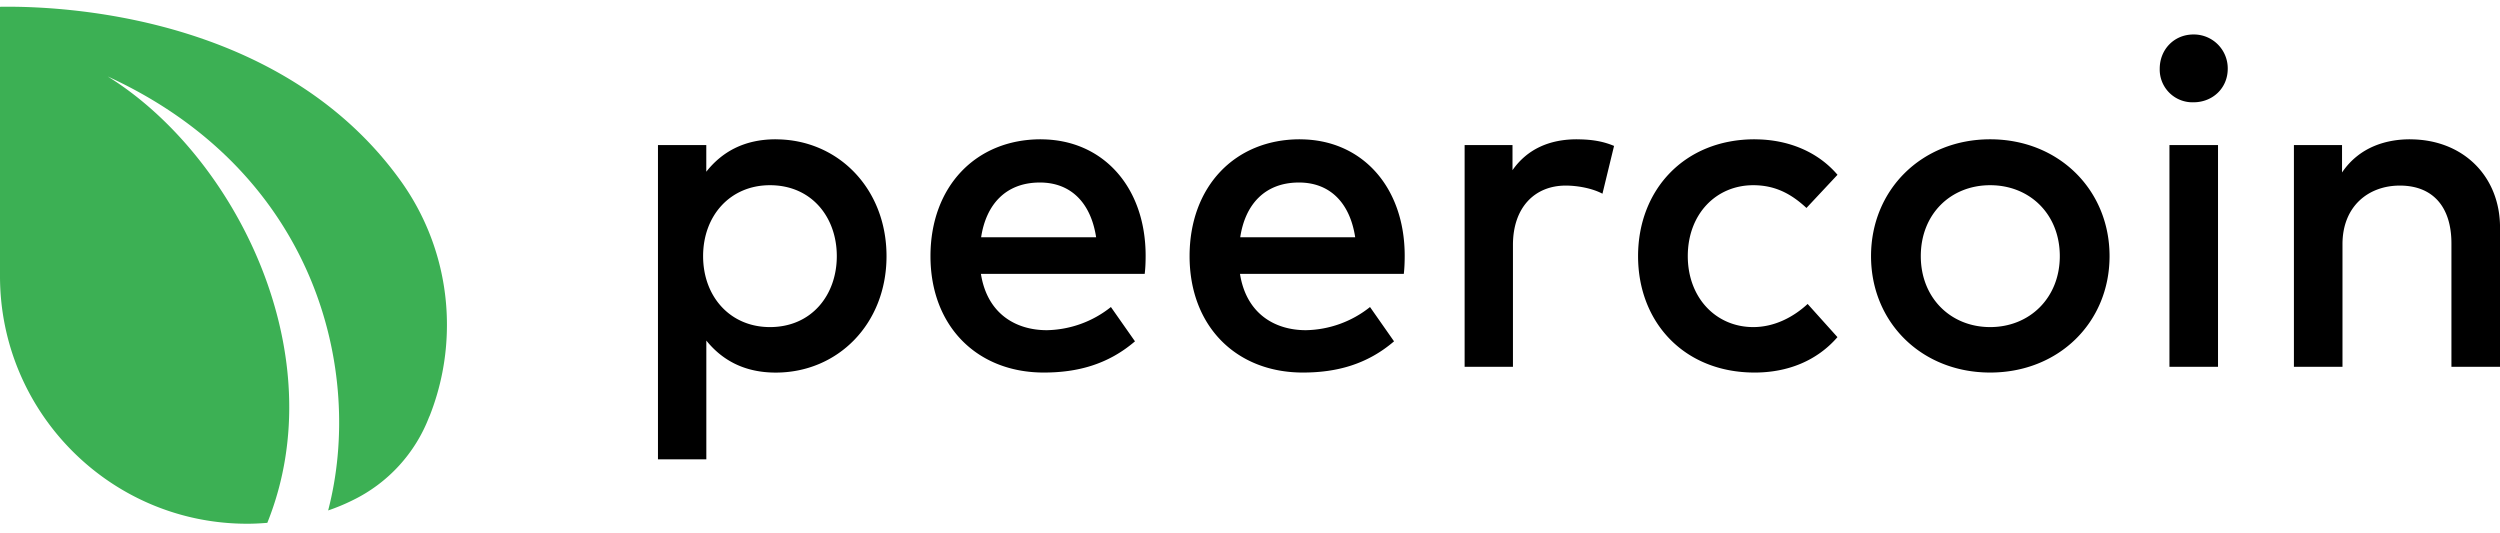 <svg xmlns="http://www.w3.org/2000/svg" viewBox="0 0 612 130.4"><path d="M65.44 127.99c-2.12.18-3.8.22-4.82.22C27.16 128.28 0 101.04 0 67.59V1.66c20.3-.31 70.4 4.11 98.04 42.54a60.33 60.33 0 0 1 11.37 35.34c0 7.9-1.52 15.46-4.28 22.4l-.02-.02a37.64 37.64 0 0 1-18.78 20.54c-1.98.99-4 1.81-6 2.5 8.82-33.79-2.71-82.72-53.96-106.24 31.13 19.3 55.71 67.87 39.07 109.27z" fill="#3cb054"/><path d="M189.9 34.1c-7.76 0-13.2 3.12-17 7.94v-6.52h-11.83v76.92h11.84V83.37c3.8 4.72 9.23 7.84 16.99 7.84 15.17 0 27.12-11.9 27.12-28.5 0-16.62-11.95-28.6-27.12-28.6zm-1.42 11.24c10.2 0 16.37 7.83 16.37 17.36 0 9.54-6.18 17.37-16.37 17.37-9.74 0-16.36-7.46-16.36-17.37 0-9.9 6.62-17.36 16.36-17.36zM254.8 34.1c-15.98 0-27.02 11.62-27.02 28.6 0 17.18 11.44 28.5 27.75 28.5 8.21 0 15.69-1.97 22.31-7.64l-5.89-8.4a25.87 25.87 0 0 1-15.68 5.67c-7.65 0-14.61-4.06-16.14-13.78h40.09c.17-1.32.23-2.93.23-4.44 0-16.9-10.54-28.5-25.66-28.5zm-.23 10.58c7.53 0 12.46 4.9 13.76 13.4h-28.15c1.2-7.93 5.95-13.4 14.39-13.4zM318.22 34.1c-15.97 0-27.01 11.62-27.01 28.6 0 17.18 11.43 28.5 27.74 28.5 8.21 0 15.69-1.97 22.31-7.64l-5.88-8.4a25.87 25.87 0 0 1-15.7 5.67c-7.64 0-14.6-4.06-16.13-13.78h40.1c.16-1.32.22-2.93.22-4.44 0-16.9-10.53-28.5-25.65-28.5zm-.23 10.58c7.53 0 12.46 4.9 13.76 13.4h-28.14c1.19-7.93 5.94-13.4 14.38-13.4zM386 34.1c-6.63 0-12.12 2.37-15.74 7.56v-6.14h-11.72V89.8h11.83V59.97c0-9.25 5.38-14.54 12.91-14.54 2.9 0 6.51.66 9 1.99l2.84-11.7c-2.72-1.14-5.5-1.61-9.12-1.61zM429.55 34.1C412.33 34.1 401 46.48 401 62.7c0 16.24 11.32 28.5 28.54 28.5 8.15 0 15.29-2.92 20.27-8.67l-7.3-8.12c-3.46 3.2-8.1 5.66-13.31 5.66-9.12 0-16.03-7.17-16.03-17.37 0-10.28 6.91-17.36 16.03-17.36 5.2 0 9.17 1.98 13.02 5.57l7.6-8.12c-4.82-5.66-12.13-8.68-20.28-8.68zM487.2 34.1c-16.77 0-29.17 12.37-29.17 28.6 0 16.24 12.4 28.5 29.16 28.5s29.23-12.26 29.23-28.5c0-16.23-12.46-28.6-29.23-28.6zm0 11.24c9.68 0 17.04 7.08 17.04 17.36 0 10.2-7.36 17.37-17.05 17.37-9.68 0-16.98-7.17-16.98-17.37 0-10.28 7.3-17.36 16.98-17.36zM542.97 89.8V35.51h-11.89V89.8h11.9zm-6-81.36c-4.76 0-8.27 3.68-8.27 8.4a8.01 8.01 0 0 0 8.27 8.2c4.7 0 8.38-3.48 8.38-8.2a8.3 8.3 0 0 0-8.38-8.4zM589.97 34.1c-5.54 0-12.28 1.7-16.64 8.12v-6.7h-11.78V89.8h11.89V59.78c0-9.34 6.4-14.35 14.04-14.35 7.99 0 12.63 5.1 12.63 14.16v30.2h11.9V55.72c0-12.64-9.12-21.61-22.04-21.61z"/></svg>